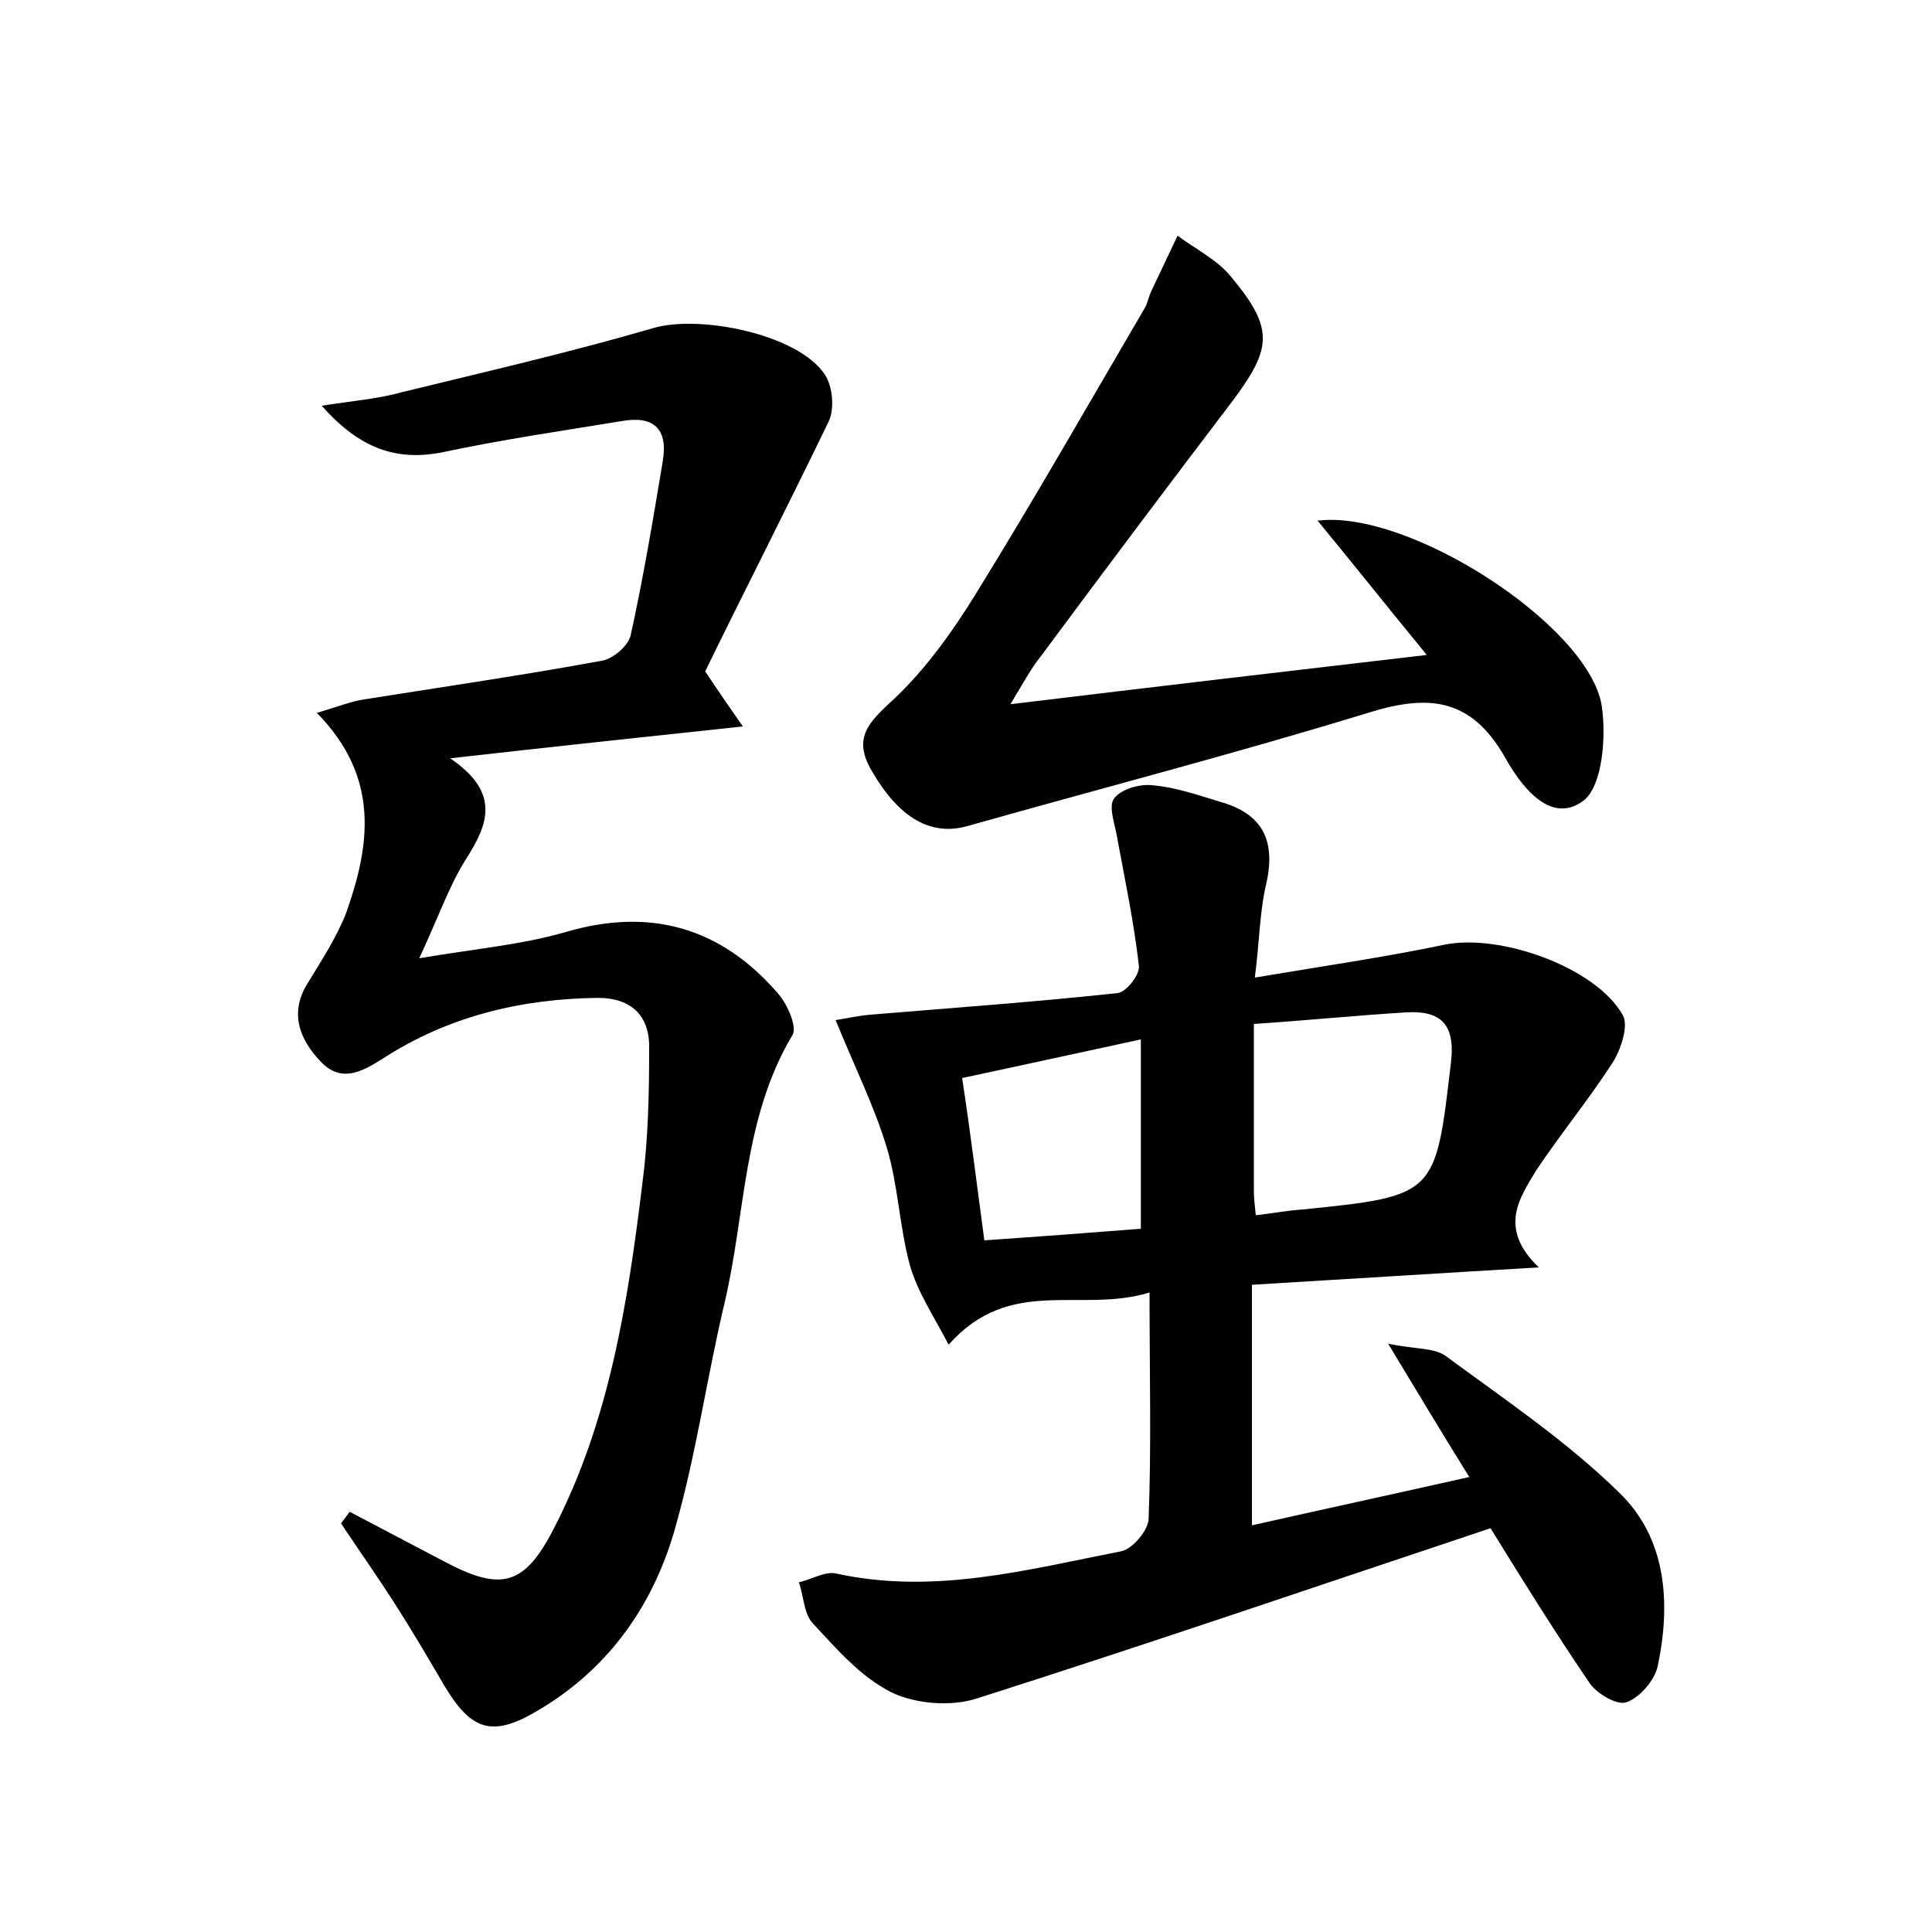 <?xml version="1.0" encoding="utf-8"?>
<!-- Generator: Adobe Illustrator 22.0.0, SVG Export Plug-In . SVG Version: 6.00 Build 0)  -->
<svg version="1.1" id="图层_1" xmlns="http://www.w3.org/2000/svg" xmlns:xlink="http://www.w3.org/1999/xlink" x="0px" y="0px"
	 viewBox="0 0 200 200" style="enable-background:new 0 0 200 200;" xml:space="preserve">
<style type="text/css">
	.st1{fill:#010000;}
	.st4{fill:#fbfafc;}
</style>
<g>
	
	<path d="M159.3,131.2c-10.3,0.6-19.6,1.2-29.7,1.8c0,8.2,0,16.3,0,24.9c7.1-1.6,14.5-3.2,22.5-5c-2.8-4.5-5.2-8.5-8.4-13.8
		c2.9,0.6,4.8,0.4,6,1.3c6.1,4.5,12.5,8.8,17.9,14.1c4.9,4.7,5.4,11.4,4,18c-0.3,1.4-1.8,3.2-3.2,3.7c-0.9,0.4-3-0.8-3.8-1.9
		c-3.4-5-6.6-10.1-10.3-16.1c-17.4,5.8-35.2,11.9-53.1,17.6c-2.7,0.9-6.4,0.6-8.9-0.6c-3.2-1.6-5.7-4.5-8.2-7.2
		c-0.9-1-0.9-2.8-1.4-4.2c1.3-0.3,2.8-1.2,3.9-0.9c10.1,2.2,19.7-0.4,29.4-2.3c1.2-0.2,2.8-2.1,2.9-3.3c0.3-7.5,0.1-15,0.1-23.5
		c-7.2,2.2-14.4-1.8-20.8,5.4c-1.5-2.9-3.2-5.4-4-8.2c-1.1-4-1.2-8.2-2.4-12.2c-1.3-4.3-3.3-8.3-5.3-13.2c0.8-0.1,2.4-0.5,4.1-0.6
		c8.4-0.7,16.8-1.3,25.1-2.2c0.9-0.1,2.3-1.9,2.2-2.8c-0.5-4.4-1.4-8.7-2.2-13c-0.2-1.5-1-3.4-0.4-4.3c0.7-1,2.7-1.6,4.1-1.4
		c2.3,0.2,4.6,1,6.9,1.7c4.3,1.2,5.8,3.9,4.8,8.4c-0.7,2.9-0.7,5.9-1.2,9.8c7.1-1.2,13.4-2.1,19.6-3.4c5.7-1.2,15.7,2.3,18.5,7.3
		c0.6,1.1-0.2,3.5-1,4.8c-2.5,3.9-5.4,7.4-8,11.3C157.4,123.9,155,127.1,159.3,131.2z M129.8,106c0,6.2,0,11.7,0,17.3
		c0,0.8,0.1,1.5,0.2,2.5c1.8-0.2,3.3-0.5,4.9-0.6c13.8-1.4,13.7-1.5,15.3-15.2c0.5-4.1-1.2-5.4-4.6-5.2
		C140.6,105.1,135.7,105.6,129.8,106z M101.9,128.4c5.8-0.4,11.1-0.8,16.2-1.2c0-6.8,0-13,0-19.6c-6.5,1.4-12.4,2.7-18.5,4
		C100.5,117.5,101.1,122.5,101.9,128.4z"/>
	<path d="M32.8,73.8c2.3-0.7,3.6-1.2,4.9-1.4c8.2-1.3,16.4-2.5,24.6-4c1.2-0.2,2.8-1.6,3-2.7c1.3-5.9,2.3-11.9,3.3-17.9
		c0.6-3.5-1-4.8-4.3-4.2c-6.1,1-12.3,1.9-18.4,3.2c-4.9,1-8.7-0.4-12.6-4.8c3.2-0.5,5.8-0.7,8.3-1.4c8.6-2.1,17.3-4.1,25.9-6.6
		c4.8-1.5,15.2,0.6,17.9,4.8c0.8,1.2,1,3.5,0.4,4.8C81.5,52.5,77,61.3,73,69.5c1.6,2.4,2.5,3.7,3.9,5.7c-10.3,1.1-19.7,2.1-30.3,3.3
		c5.3,3.6,3.9,6.9,1.6,10.5c-1.7,2.7-2.8,5.9-4.8,10.2c5.9-1,10.6-1.4,15.1-2.7c8.8-2.6,16.1-0.5,22,6.3c1,1.1,2.1,3.6,1.5,4.4
		c-5.1,8.6-4.8,18.4-7,27.7c-1.8,7.6-2.9,15.4-5,22.9c-2.2,8.1-6.8,14.8-14.2,19.2c-4.8,2.9-7,2.2-9.8-2.5c-1.7-2.9-3.4-5.8-5.2-8.6
		c-1.8-2.8-3.7-5.5-5.5-8.2c0.3-0.4,0.6-0.8,0.9-1.2c3.2,1.7,6.5,3.4,9.7,5.1c6,3.2,8.4,2.6,11.5-3.5c5.7-11.1,7.6-23.3,9.1-35.6
		c0.6-4.6,0.7-9.2,0.7-13.9c0.1-3.4-1.8-5.3-5.3-5.3c-8,0.1-15.5,1.9-22.3,6.3c-2.2,1.4-4.3,2.5-6.4,0.3c-2.2-2.3-3.3-5.1-1.3-8.2
		c1.4-2.3,2.9-4.6,3.9-7.1C38.3,87.6,39.4,80.5,32.8,73.8z"/>
	<path d="M104.6,72.9c14.9-1.8,28.5-3.4,43.1-5.1c-4.1-5-7.6-9.4-11.3-13.9c9.4-1.2,28,10.8,29.4,19.1c0.5,3.2,0.1,8.4-1.9,9.9
		c-3.5,2.6-6.6-1.8-8.1-4.5c-3.6-6.3-8.1-6.5-14.2-4.6c-13.7,4.2-27.6,7.8-41.4,11.7c-3.8,1.1-7.1-0.8-9.9-5.6
		c-2.1-3.5-0.4-5.1,2.2-7.5c3.3-3.1,6.1-7,8.5-10.9c6-9.7,11.7-19.7,17.5-29.6c0.3-0.5,0.4-1.2,0.7-1.8c0.9-1.9,1.8-3.8,2.7-5.7
		c1.9,1.4,4.1,2.5,5.5,4.2c4.5,5.4,4.3,7.4,0.2,12.9c-6.7,8.8-13.3,17.6-19.9,26.5C106.8,69.1,106.1,70.4,104.6,72.9z"/>
	
	
</g>
</svg>
